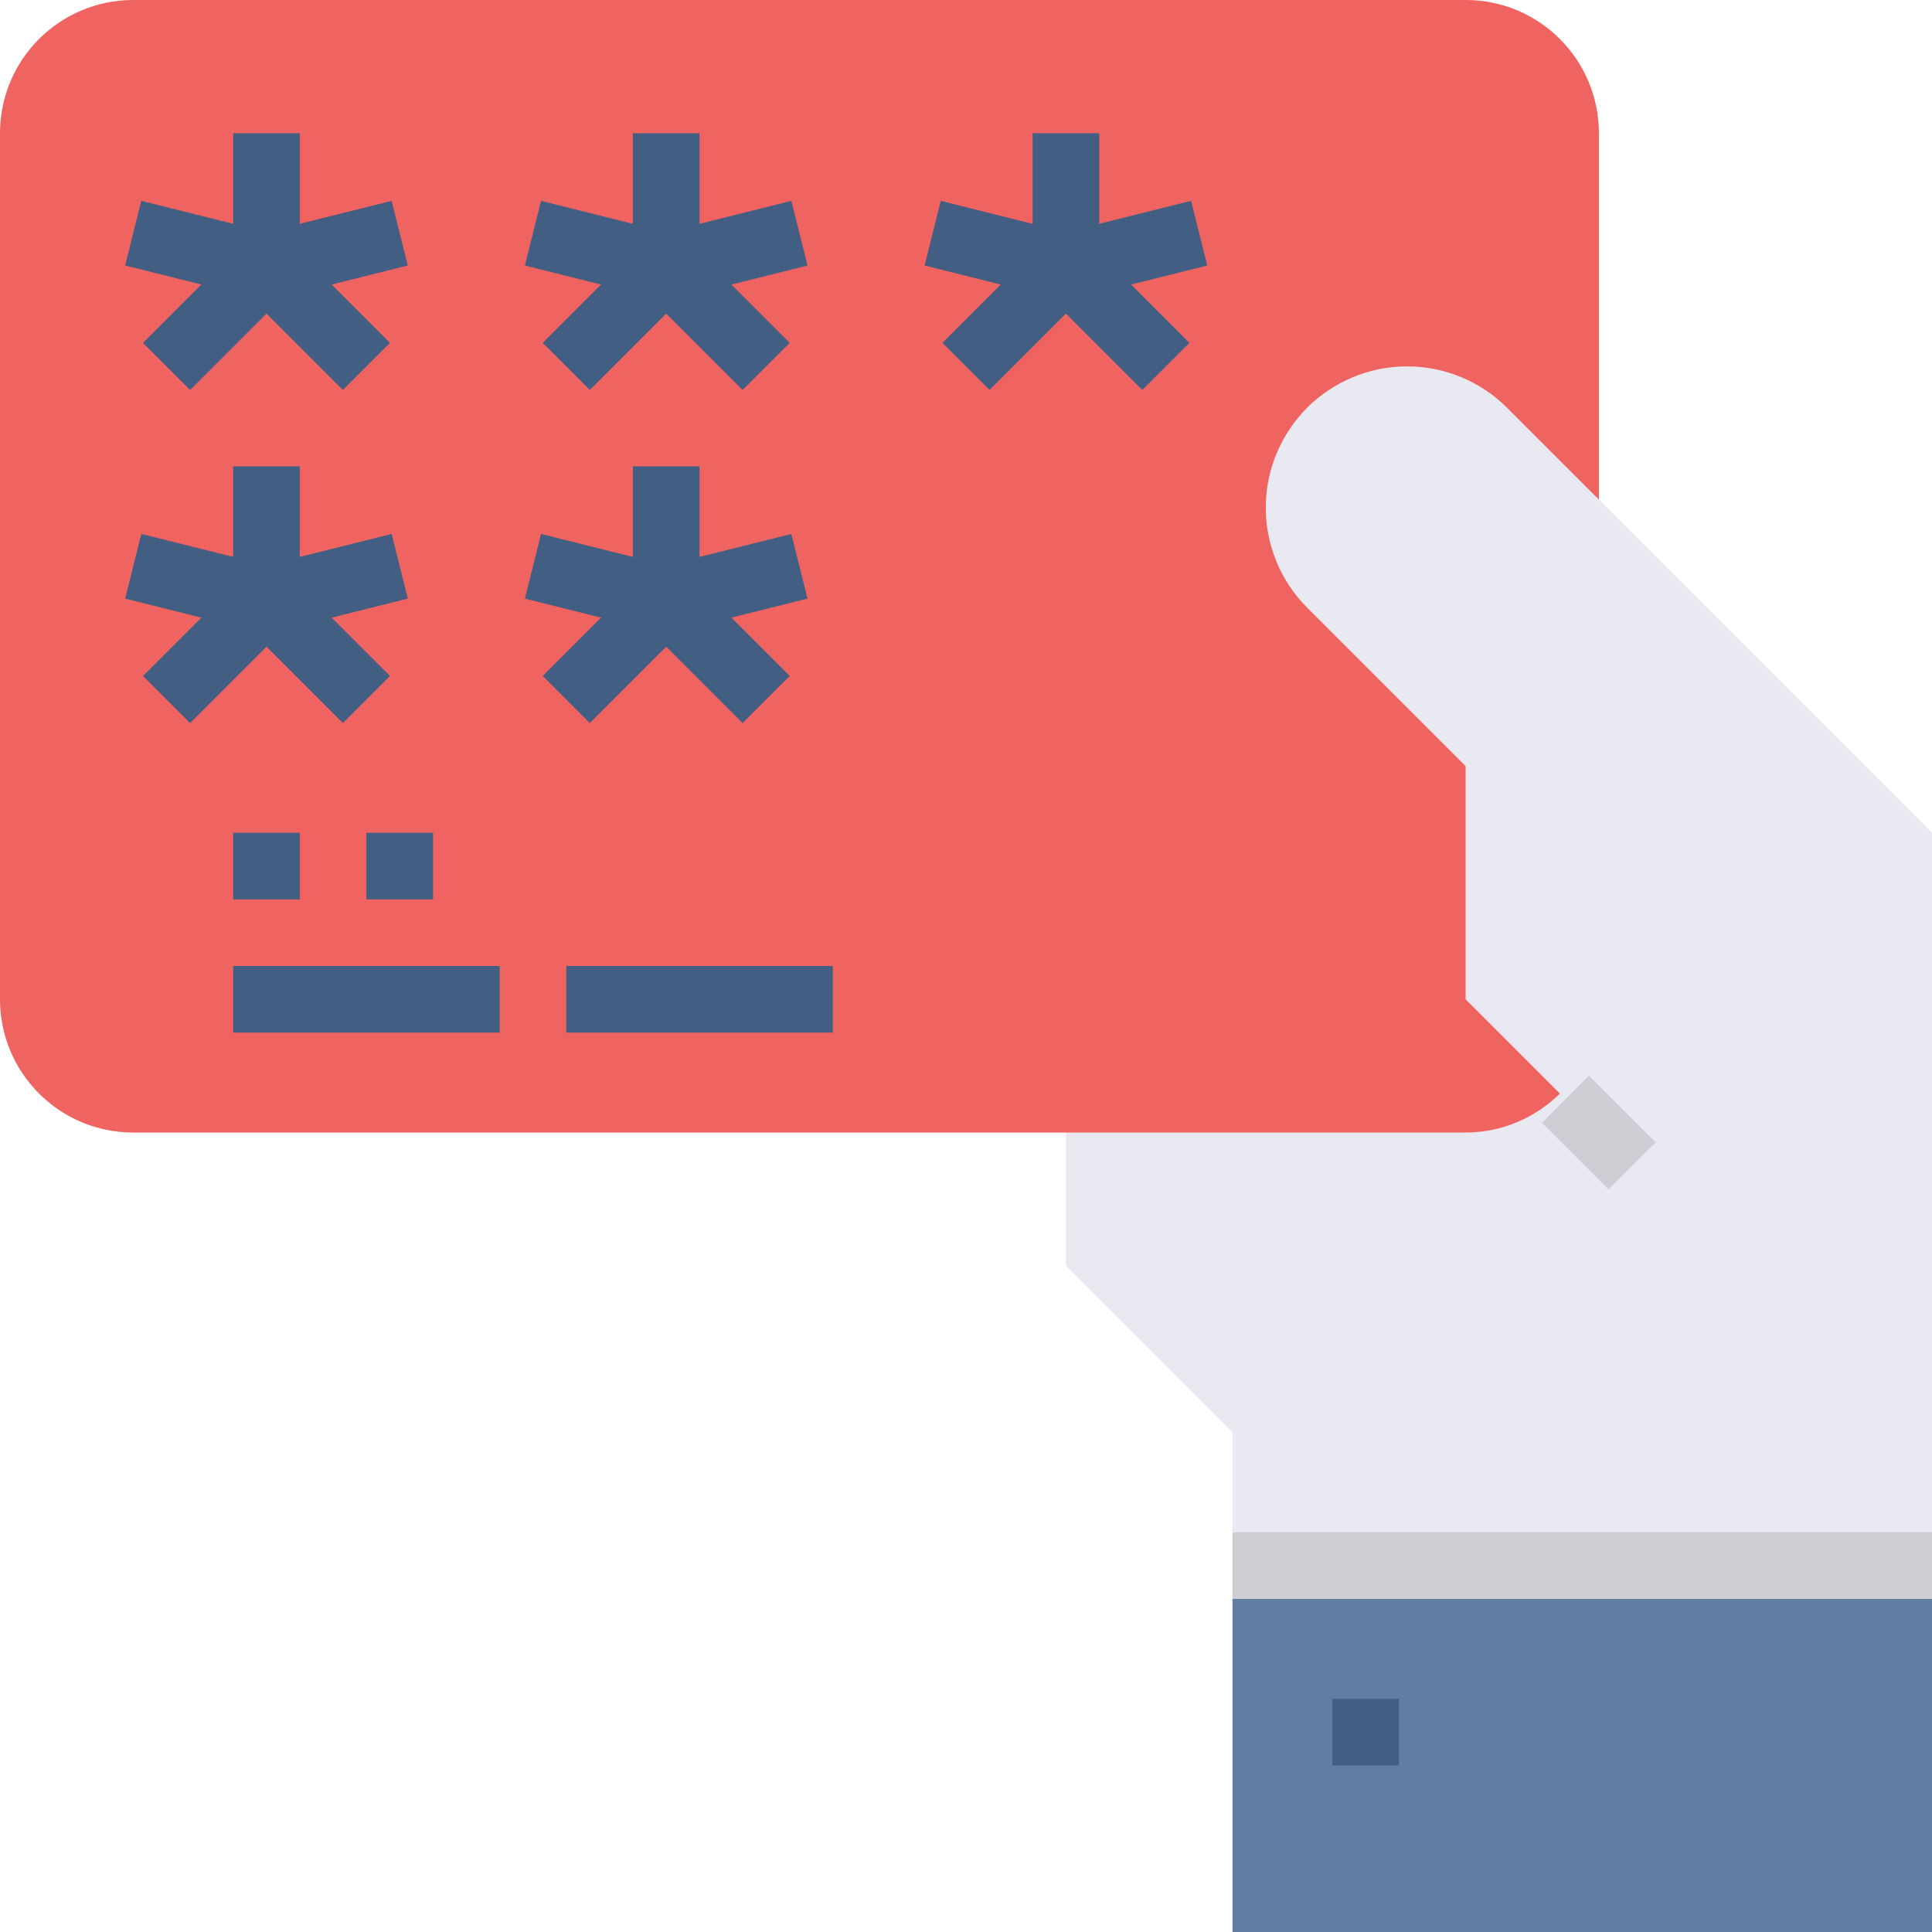 <svg height="464pt" viewBox="0 0 464 464" width="464pt" xmlns="http://www.w3.org/2000/svg"><path d="m296 384h168v80h-168zm0 0" fill="#627da2"/><path d="m374.641 262.641-22.641-22.641v-56l-38.078-38.078c-6.32-6.32-9.922-14.961-9.922-24 0-9.363 3.84-17.844 9.922-24 6.156-6.082 14.637-9.922 24-9.922 9.039 0 17.68 3.602 24 9.922l102.078 102.078v184h-168v-40l-40-40v-32h96c8.801 0 16.801-3.602 22.641-9.359zm0 0" fill="#e9e9f1"/><path d="m384 32v88l-22.078-22.078c-6.32-6.32-14.961-9.922-24-9.922-9.363 0-17.844 3.84-24 9.922-6.082 6.156-9.922 14.637-9.922 24 0 9.039 3.602 17.68 9.922 24l38.078 38.078v56l22.641 22.641c-5.84 5.758-13.84 9.359-22.641 9.359h-320c-17.68 0-32-14.32-32-32v-208c0-17.68 14.32-32 32-32h320c17.68 0 32 14.32 32 32zm0 0" fill="#ef6461"/><g fill="#425e82"><path d="m64 72.246-33.938-8.484 3.875-15.523 30.062 7.516 30.062-7.516 3.875 15.523zm0 0"/><path d="m82.344 93.656-18.344-18.344-18.344 18.344-11.312-11.312 29.656-29.656 29.656 29.656zm0 0"/><path d="m56 32h16v32h-16zm0 0"/><path d="m160 72.246-33.938-8.484 3.875-15.523 30.062 7.516 30.062-7.516 3.875 15.523zm0 0"/><path d="m178.344 93.656-18.344-18.344-18.344 18.344-11.312-11.312 29.656-29.656 29.656 29.656zm0 0"/><path d="m152 32h16v32h-16zm0 0"/><path d="m256 72.246-33.938-8.484 3.875-15.523 30.062 7.516 30.062-7.516 3.875 15.523zm0 0"/><path d="m274.344 93.656-18.344-18.344-18.344 18.344-11.312-11.312 29.656-29.656 29.656 29.656zm0 0"/><path d="m248 32h16v32h-16zm0 0"/><path d="m64 152.246-33.938-8.484 3.875-15.523 30.062 7.516 30.062-7.516 3.875 15.523zm0 0"/><path d="m82.344 173.656-18.344-18.344-18.344 18.344-11.312-11.312 29.656-29.656 29.656 29.656zm0 0"/><path d="m56 112h16v32h-16zm0 0"/><path d="m160 152.246-33.938-8.484 3.875-15.523 30.062 7.516 30.062-7.516 3.875 15.523zm0 0"/><path d="m178.344 173.656-18.344-18.344-18.344 18.344-11.312-11.312 29.656-29.656 29.656 29.656zm0 0"/><path d="m152 112h16v32h-16zm0 0"/><path d="m56 232h64v16h-64zm0 0"/><path d="m136 232h64v16h-64zm0 0"/><path d="m56 200h16v16h-16zm0 0"/><path d="m88 200h16v16h-16zm0 0"/><path d="m320 408h16v16h-16zm0 0"/></g><path d="m370.34 269.66 11.312-11.316 16 16-11.316 11.312zm0 0" fill="#cdcdd3"/><path d="m296 368h168v16h-168zm0 0" fill="#cdcdd3"/></svg>